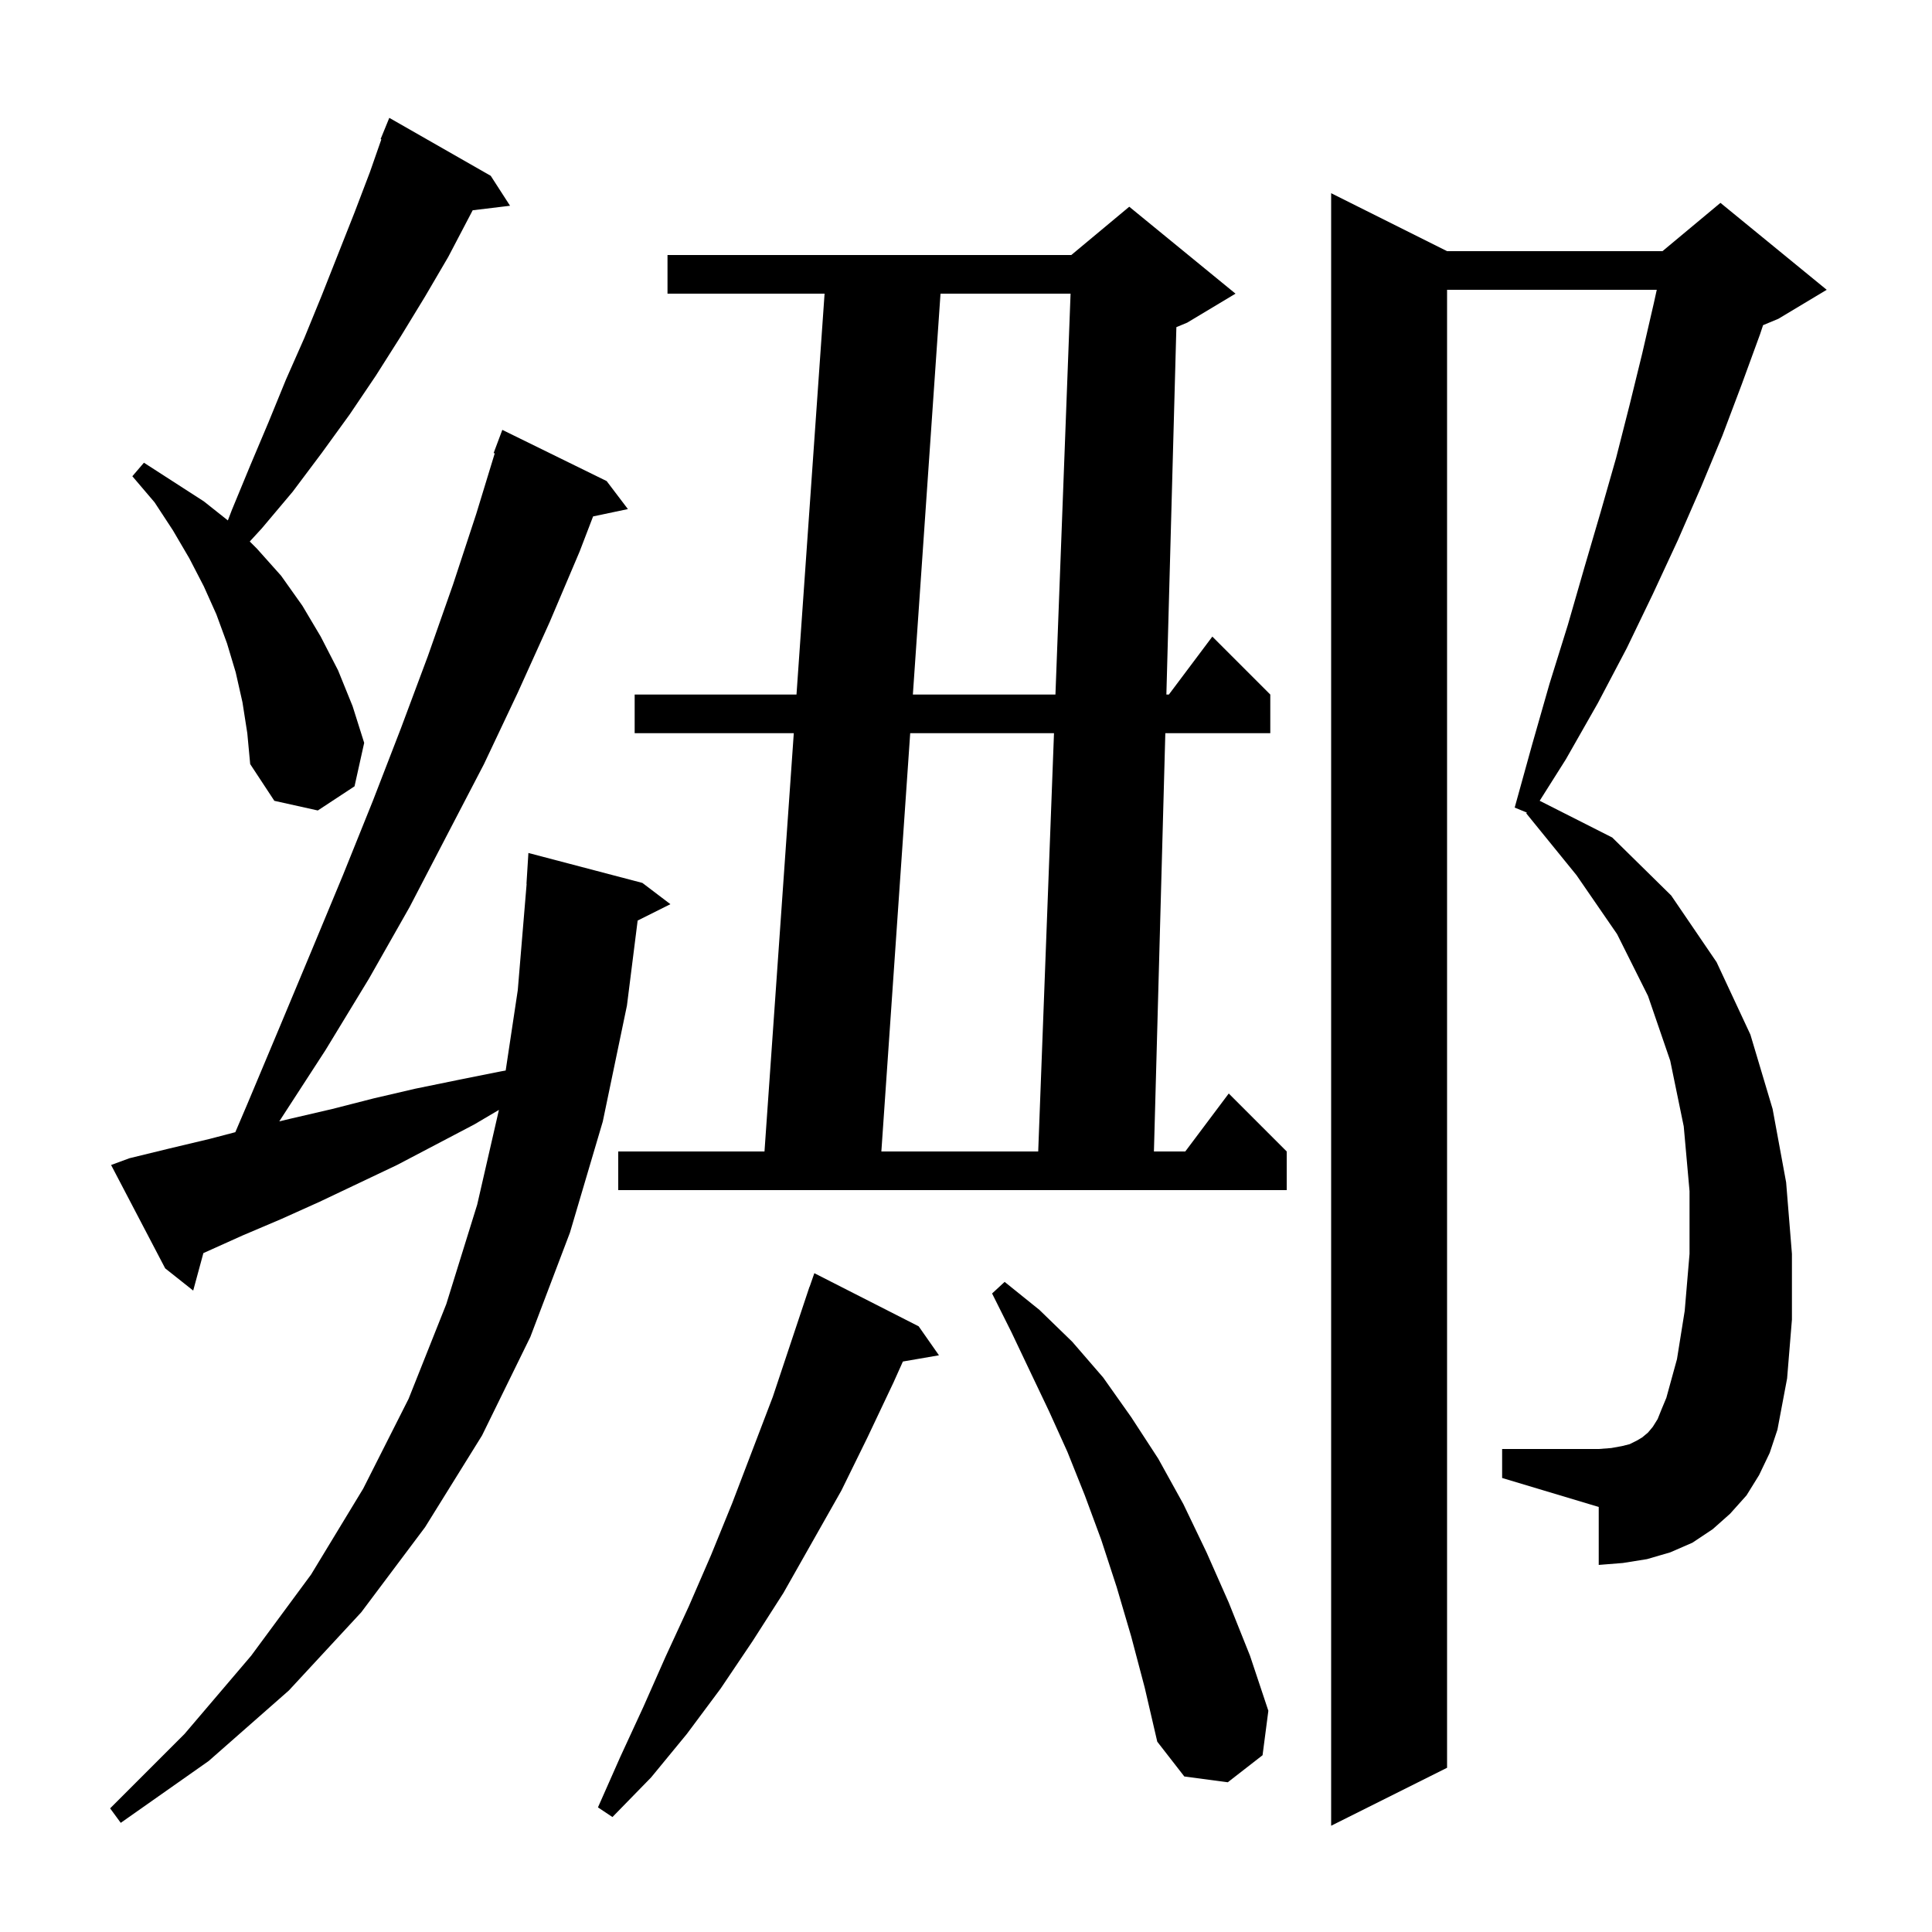 <svg xmlns="http://www.w3.org/2000/svg" xmlns:xlink="http://www.w3.org/1999/xlink" version="1.1" baseProfile="full" viewBox="0 0 200 200" width="200" height="200">
<g fill="black">
<path d="M 182.1 152.7 L 180.8 154.8 L 179.1 156.7 L 177.3 158.3 L 175.2 159.7 L 172.9 160.7 L 170.5 161.4 L 168.0 161.8 L 165.5 162.0 L 165.5 156.0 L 155.5 153.0 L 155.5 150.0 L 165.5 150.0 L 166.8 149.9 L 167.9 149.7 L 168.7 149.5 L 169.5 149.1 L 170.0 148.8 L 170.6 148.3 L 171.1 147.7 L 171.6 146.9 L 172.0 145.9 L 172.5 144.7 L 173.6 140.7 L 174.4 135.7 L 174.9 129.8 L 174.9 123.3 L 174.3 116.6 L 172.9 109.8 L 170.6 103.1 L 167.4 96.7 L 163.2 90.6 L 158.0 84.2 L 158.055 84.117 L 156.8 83.6 L 158.6 77.1 L 160.4 70.8 L 162.3 64.7 L 164.0 58.8 L 165.7 53.0 L 167.3 47.4 L 168.7 41.9 L 170.0 36.6 L 171.2 31.4 L 171.508 30.0 L 149.8 30.0 L 149.8 183.0 L 137.8 189.0 L 137.8 20.0 L 149.8 26.0 L 172.1 26.0 L 178.1 21.0 L 189.1 30.0 L 184.1 33.0 L 182.513 33.661 L 182.2 34.6 L 180.3 39.8 L 178.3 45.1 L 176.1 50.4 L 173.7 55.9 L 171.1 61.5 L 168.4 67.1 L 165.4 72.8 L 162.1 78.6 L 159.387 82.896 L 166.9 86.7 L 173.0 92.7 L 177.7 99.6 L 181.2 107.1 L 183.5 114.8 L 184.9 122.4 L 185.5 129.8 L 185.5 136.6 L 185.0 142.7 L 184.0 148.0 L 183.2 150.4 Z M 13.4 119.9 L 17.5 118.9 L 21.7 117.9 L 24.361 117.203 L 25.6 114.3 L 29.0 106.2 L 32.3 98.3 L 35.5 90.6 L 38.6 82.9 L 41.5 75.4 L 44.3 67.9 L 46.9 60.5 L 49.3 53.2 L 51.216 46.929 L 51.1 46.9 L 52.0 44.5 L 62.8 49.8 L 65.0 52.7 L 61.397 53.459 L 60.0 57.1 L 56.9 64.4 L 53.6 71.7 L 50.1 79.1 L 46.3 86.4 L 42.4 93.9 L 38.2 101.3 L 33.7 108.7 L 28.911 116.083 L 30.1 115.8 L 34.4 114.8 L 38.7 113.7 L 43.0 112.7 L 47.4 111.8 L 51.9 110.9 L 52.348 110.82 L 53.6 102.5 L 54.517 91.5 L 54.5 91.5 L 54.7 88.3 L 66.5 91.4 L 69.4 93.6 L 66.009 95.295 L 64.9 104.1 L 62.4 116.1 L 59.0 127.6 L 54.9 138.4 L 49.9 148.6 L 44.0 158.1 L 37.4 166.9 L 29.9 175.0 L 21.6 182.3 L 12.5 188.7 L 11.4 187.2 L 19.1 179.5 L 26.0 171.4 L 32.2 163.0 L 37.6 154.1 L 42.3 144.8 L 46.2 135.0 L 49.4 124.7 L 51.648 114.897 L 49.1 116.4 L 41.1 120.6 L 33.1 124.4 L 29.1 126.2 L 25.1 127.9 L 21.1 129.7 L 21.054 129.719 L 20.0 133.6 L 17.1 131.3 L 11.5 120.6 Z M 95.1 137.3 L 97.2 140.3 L 93.467 140.944 L 92.5 143.1 L 89.8 148.8 L 87.1 154.3 L 81.1 164.9 L 77.9 169.9 L 74.6 174.8 L 71.1 179.5 L 67.4 184.0 L 63.4 188.1 L 61.9 187.1 L 64.2 181.9 L 66.6 176.7 L 68.9 171.5 L 71.3 166.3 L 73.6 161.0 L 75.8 155.6 L 80.0 144.6 L 83.8 133.2 L 83.812 133.204 L 84.3 131.8 Z M 117.1 169.4 L 115.6 164.3 L 114.0 159.4 L 112.3 154.8 L 110.5 150.3 L 108.6 146.1 L 106.6 141.9 L 104.7 137.9 L 102.7 133.9 L 104.0 132.7 L 107.6 135.6 L 111.0 138.9 L 114.2 142.6 L 117.1 146.7 L 119.9 151.0 L 122.5 155.7 L 124.9 160.7 L 127.2 165.9 L 129.4 171.4 L 131.3 177.1 L 130.7 181.7 L 127.1 184.5 L 122.6 183.9 L 119.8 180.3 L 118.5 174.7 Z M 127.9 30.4 L 122.9 33.4 L 121.778 33.867 L 120.743 71.9 L 121.0 71.9 L 125.5 65.9 L 131.5 71.9 L 131.5 75.9 L 120.634 75.9 L 119.454 119.2 L 122.7 119.2 L 127.2 113.2 L 133.2 119.2 L 133.2 123.2 L 64.0 123.2 L 64.0 119.2 L 79.14 119.2 L 82.173 75.9 L 65.7 75.9 L 65.7 71.9 L 82.453 71.9 L 85.36 30.4 L 69.1 30.4 L 69.1 26.4 L 110.9 26.4 L 116.9 21.4 Z M 94.224 75.9 L 91.238 119.2 L 107.475 119.2 L 109.109 75.9 Z M 25.1 72.7 L 24.4 69.6 L 23.5 66.6 L 22.4 63.6 L 21.1 60.7 L 19.6 57.8 L 17.9 54.9 L 16.0 52.0 L 13.7 49.3 L 14.9 47.9 L 21.1 51.9 L 23.589 53.874 L 24.0 52.8 L 25.9 48.2 L 27.8 43.7 L 29.6 39.3 L 31.5 35.0 L 33.3 30.6 L 36.7 22.0 L 38.3 17.8 L 39.477 14.426 L 39.4 14.4 L 40.3 12.2 L 50.8 18.2 L 52.8 21.3 L 48.932 21.767 L 46.4 26.6 L 44.0 30.7 L 41.5 34.8 L 38.9 38.9 L 36.2 42.9 L 33.3 46.9 L 30.3 50.9 L 27.1 54.7 L 25.855 56.055 L 26.6 56.8 L 29.1 59.6 L 31.3 62.7 L 33.2 65.9 L 35.0 69.4 L 36.5 73.1 L 37.7 76.9 L 36.7 81.4 L 32.9 83.9 L 28.4 82.9 L 25.9 79.1 L 25.6 75.9 Z M 97.362 30.4 L 94.5 71.9 L 109.259 71.9 L 110.825 30.4 Z " />
</g>
</svg>
